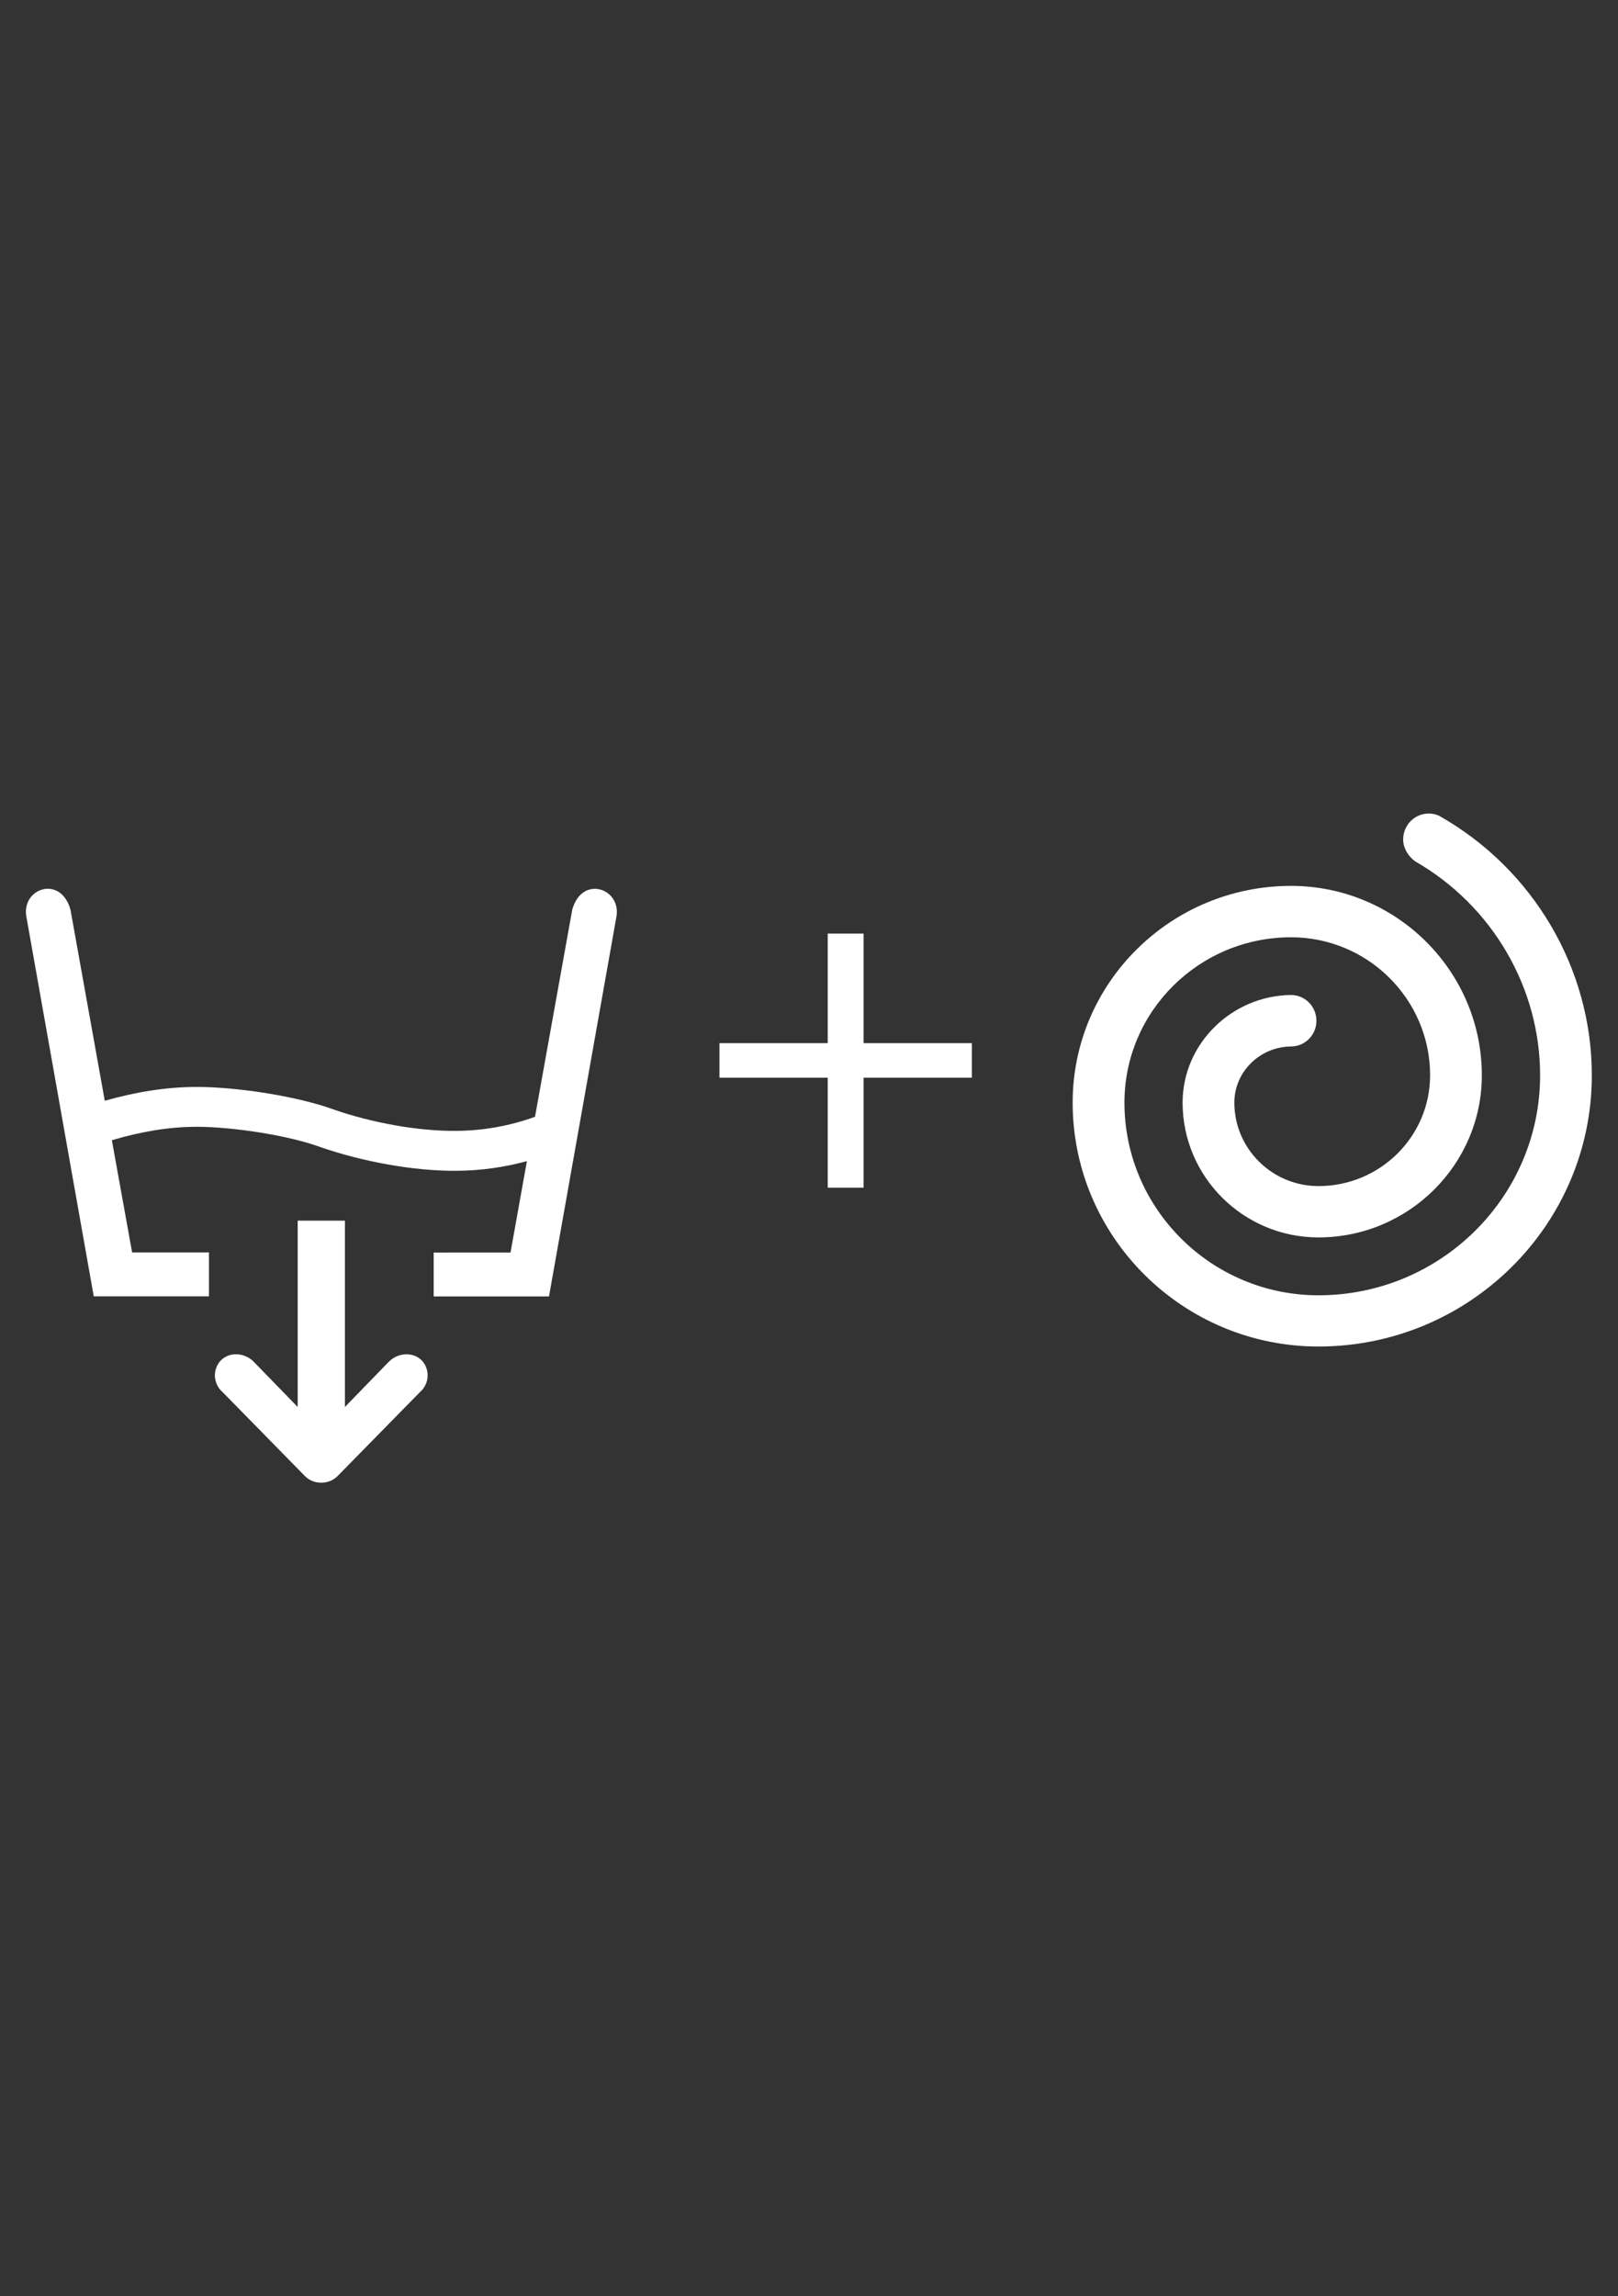 <?xml version="1.0" encoding="UTF-8" standalone="no"?>
<!-- Created with Inkscape (http://www.inkscape.org/) -->

<svg
   version="1.1"
   id="svg2"
   width="559.37"
   height="793.701"
   viewBox="0 0 559.37 793.701"
   sodipodi:docname="drain-and-spin.svg"
   inkscape:version="1.2.1 (9c6d41e410, 2022-07-14)"
   inkscape:export-filename="drain-and-spin.png"
   inkscape:export-xdpi="10.983783"
   inkscape:export-ydpi="10.983783"
   xmlns:inkscape="http://www.inkscape.org/namespaces/inkscape"
   xmlns:sodipodi="http://sodipodi.sourceforge.net/DTD/sodipodi-0.dtd"
   xmlns="http://www.w3.org/2000/svg"
   xmlns:svg="http://www.w3.org/2000/svg">
  <rect x="0" y="0" width="559.37" height="793.701" fill="#333333" stroke="none"/>
  <defs
     id="defs6">
    <clipPath
       clipPathUnits="userSpaceOnUse"
       id="clipPath7096">
      <path
         d="m 43.44,302.236 h 30.694 v 13.114 H 43.44 Z"
         id="path7094" />
    </clipPath>
    <clipPath
       clipPathUnits="userSpaceOnUse"
       id="clipPath7106">
      <path
         d="m 43.44,302.236 h 31.2 v 13.92 h -31.2 z"
         id="path7104" />
    </clipPath>
  </defs>
  <sodipodi:namedview
     id="namedview4"
     pagecolor="#000000"
     bordercolor="#cccccc"
     borderopacity="1"
     inkscape:showpageshadow="0"
     inkscape:pageopacity="0"
     inkscape:pagecheckerboard="0"
     inkscape:deskcolor="#d1d1d1"
     showgrid="false"
     inkscape:zoom="1.1893651"
     inkscape:cx="240.46443"
     inkscape:cy="374.56959"
     inkscape:window-width="1920"
     inkscape:window-height="1002"
     inkscape:window-x="0"
     inkscape:window-y="0"
     inkscape:window-maximized="1"
     inkscape:current-layer="g8" />
  <g
     id="g8"
     inkscape:groupmode="layer"
     inkscape:label="43033251 co e_cso e 5d_5t itdeenesfr"
     transform="matrix(1.333,0,0,-1.333,0,793.701)">
    <g
       id="g10564"
       transform="matrix(13.232,0,0,13.232,-568.095,-3788.244)"
       style="fill:#ffffff">
      <g
         id="g7090"
         style="fill:#ffffff">
        <g
           id="g7092"
           clip-path="url(#clipPath7096)"
           style="fill:#ffffff">
          <path
             d="m 52.94,306.748 0.321,1.79 c -0.443,-0.121 -0.902,-0.185 -1.363,-0.189 -0.86,-0.009 -1.87,0.183 -2.678,0.462 -0.63,0.233 -1.712,0.396 -2.405,0.4 -0.574,0.003 -1.138,-0.1 -1.689,-0.263 l 0.397,-2.199 H 47.029 v -0.861 h -2.258 l -1.316,7.415 c -0.128,0.575 0.667,0.861 0.86,0.161 l 0.672,-3.743 c 0.599,0.17 1.21,0.274 1.832,0.271 0.782,-0.004 1.955,-0.184 2.671,-0.448 0.724,-0.25 1.633,-0.422 2.401,-0.413 0.52,0.005 1.041,0.099 1.529,0.276 l 0.729,4.055 c 0.191,0.701 0.988,0.415 0.862,-0.16 l -1.317,-7.415 h -2.26 v 0.86 z m -3.71,-4.512 v 0 c 0.118,-10e-4 0.234,0.045 0.317,0.127 l 1.618,1.649 c 0.144,0.124 0.193,0.334 0.109,0.512 -0.135,0.286 -0.52,0.295 -0.727,0.075 l -0.853,-0.879 v 3.652 h -0.926 v -3.652 l -0.854,0.879 c -0.206,0.221 -0.591,0.212 -0.727,-0.075 -0.085,-0.178 -0.035,-0.388 0.109,-0.512 l 1.617,-1.649 c 0.084,-0.083 0.2,-0.128 0.317,-0.127"
             style="fill:#ffffff;fill-opacity:1;fill-rule:evenodd;stroke:none"
             id="path7098" />
        </g>
      </g>
      <g
         id="g7100"
         style="fill:#ffffff">
        <g
           id="g7102"
           clip-path="url(#clipPath7106)"
           style="fill:#ffffff">
          <path
             d="m 70.673,314.412 c 1.511,-0.868 2.447,-2.475 2.447,-4.192 0,-2.378 -1.947,-4.311 -4.344,-4.311 -2.096,0 -3.803,1.695 -3.803,3.776 0,1.789 1.464,3.24 3.266,3.24 1.503,0 2.725,-1.214 2.725,-2.705 0,-1.198 -0.98,-2.171 -2.188,-2.171 -0.91,0 -1.649,0.735 -1.649,1.636 0,0.605 0.502,1.094 1.109,1.1 0.277,0 0.5,0.225 0.5,0.504 0,0.279 -0.223,0.505 -0.5,0.505 -1.161,-0.014 -2.123,-0.955 -2.123,-2.109 0,-1.457 1.194,-2.642 2.662,-2.642 1.765,0 3.203,1.425 3.203,3.177 0,2.045 -1.678,3.712 -3.74,3.712 -2.361,0 -4.28,-1.904 -4.28,-4.247 0,-2.636 2.162,-4.78 4.818,-4.78 2.955,0 5.358,2.384 5.358,5.315 0,2.095 -1.149,4.046 -2.997,5.088 -0.062,0.027 -0.13,0.042 -0.2,0.042 -0.277,0 -0.501,-0.227 -0.501,-0.51 0,-0.171 0.106,-0.337 0.238,-0.428"
             style="fill:#ffffff;fill-opacity:1;fill-rule:nonzero;stroke:none"
             id="path7108" />
          <path
             d="m 59.157,312.997 v -2.147 h -2.122 v -0.677 h 2.122 v -2.155 h 0.703 v 2.155 h 2.122 v 0.677 h -2.122 v 2.147 h -0.703"
             style="fill:#ffffff;fill-opacity:1;fill-rule:evenodd;stroke:none"
             id="path7110" />
        </g>
      </g>
    </g>
  </g>
</svg>
